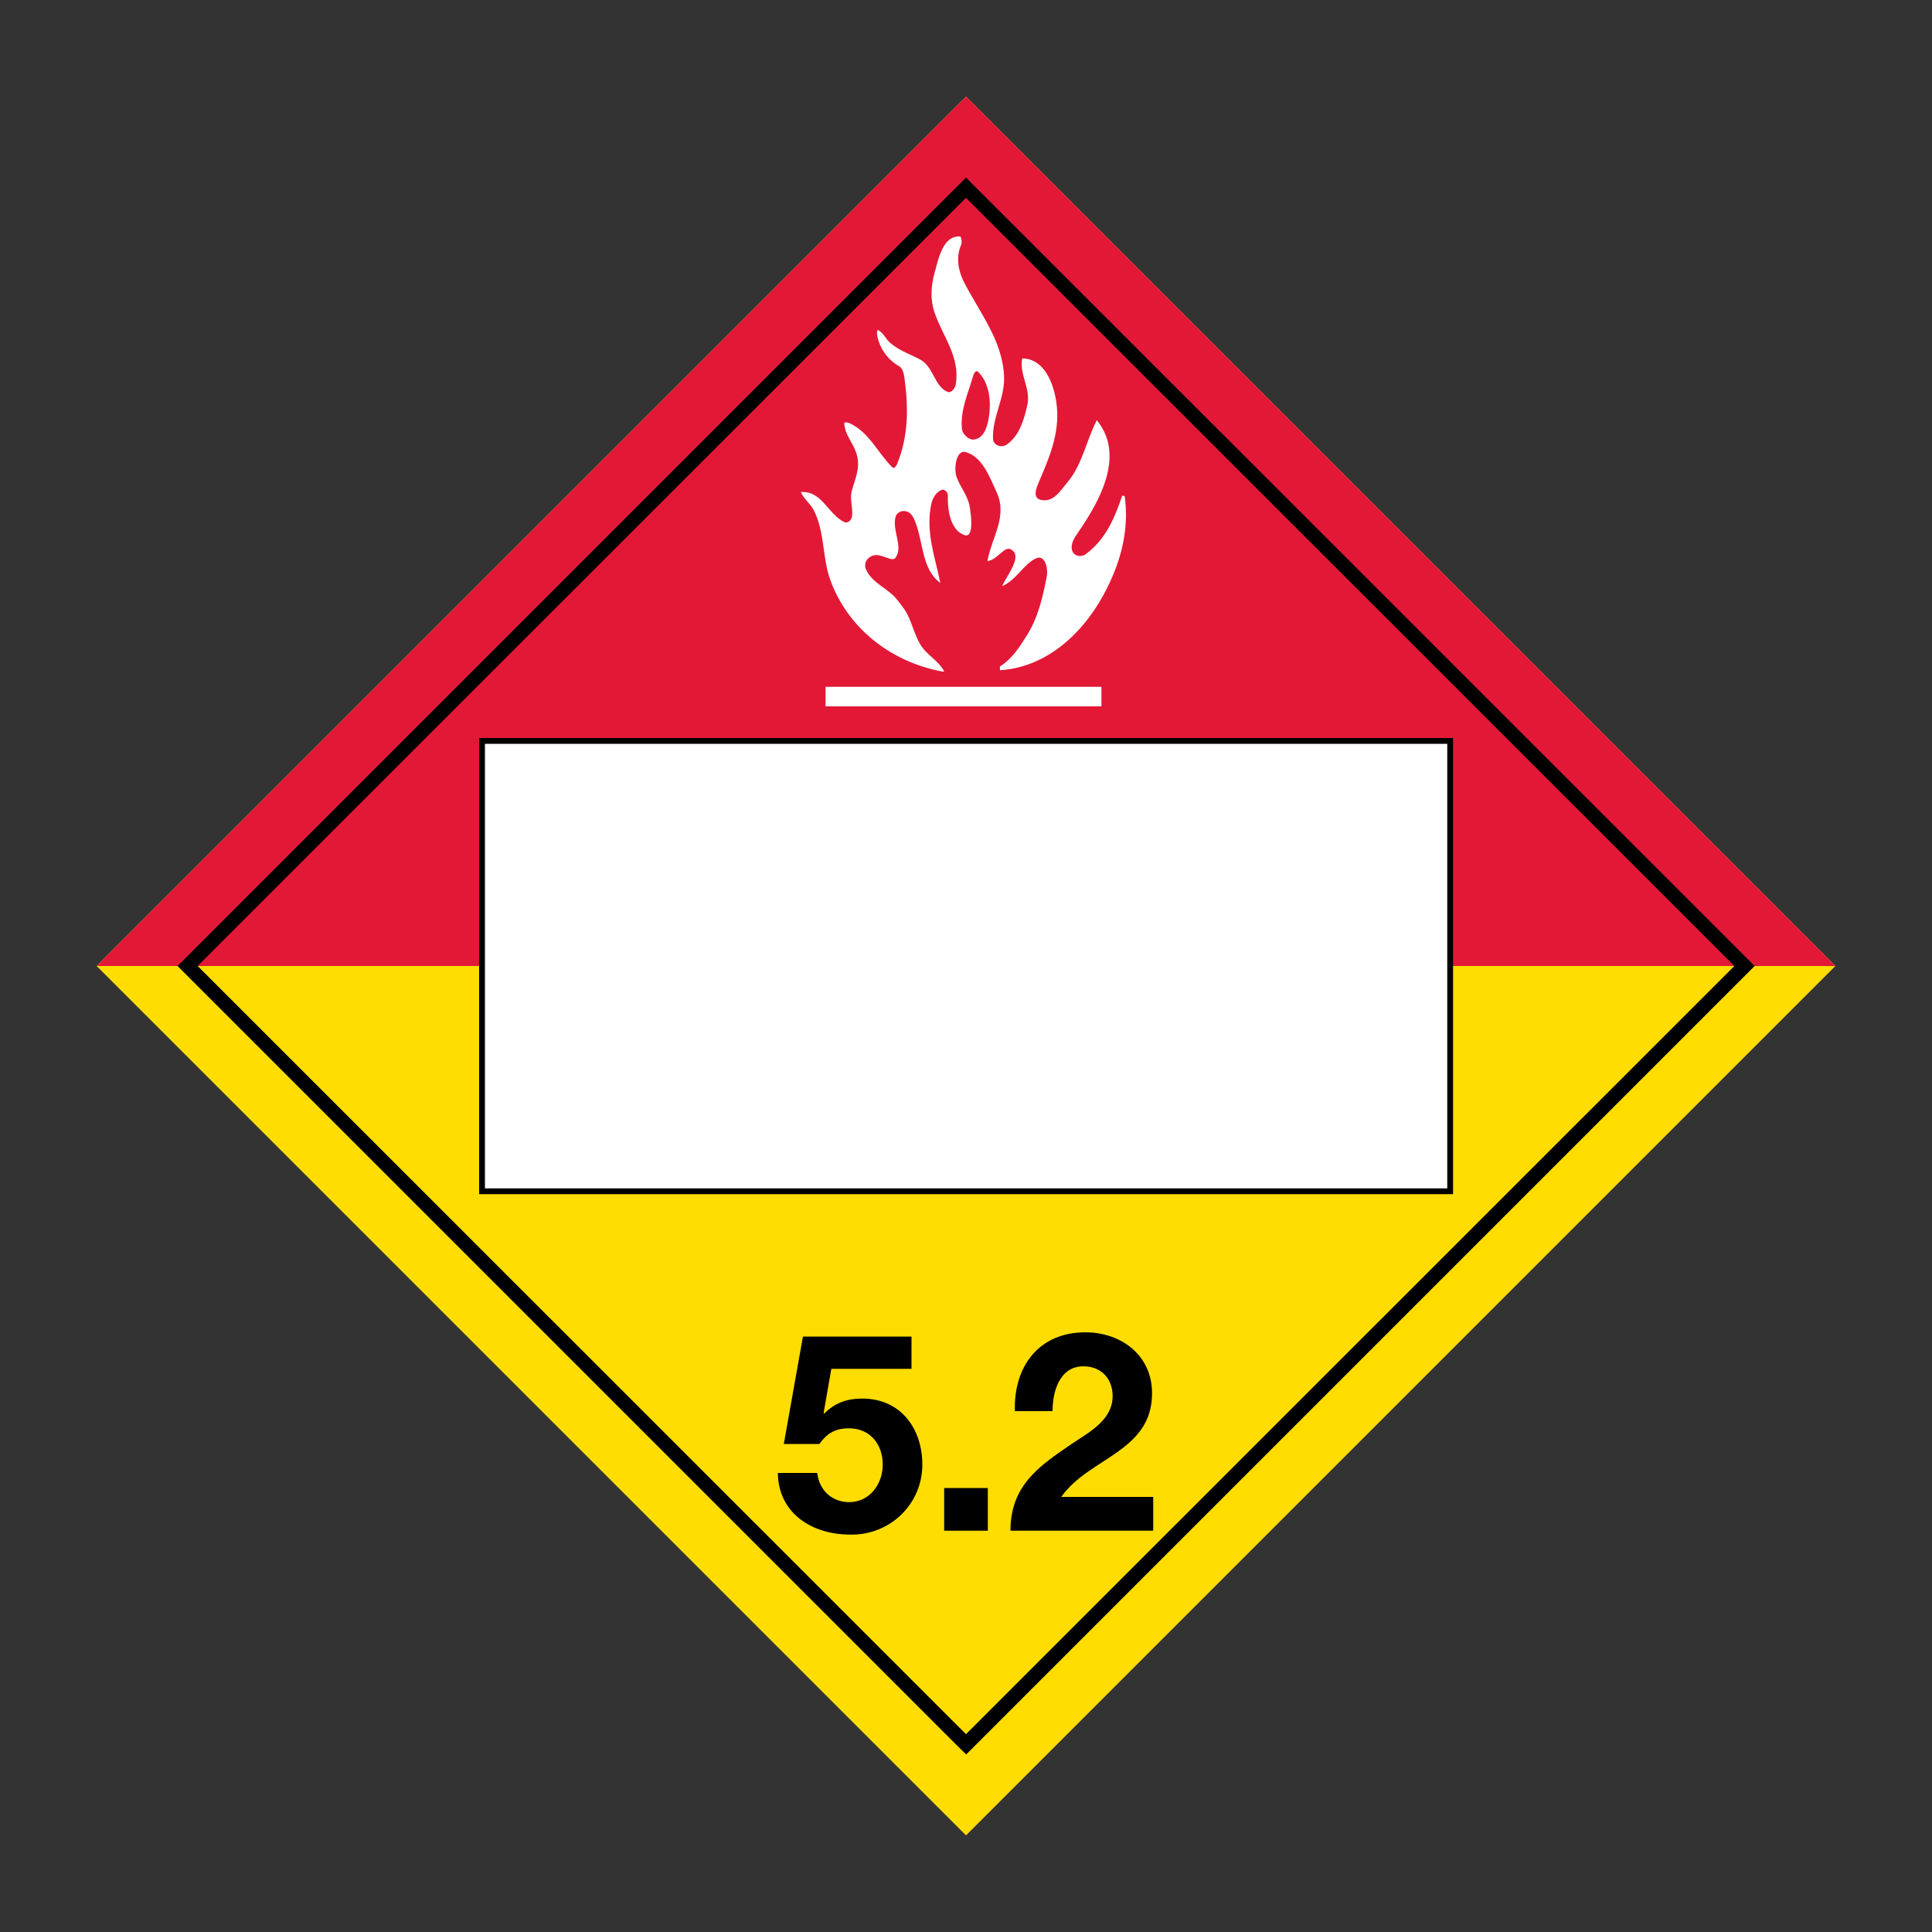 <?xml version="1.0" encoding="utf-8"?>
<!-- Generator: Adobe Illustrator 22.1.0, SVG Export Plug-In . SVG Version: 6.00 Build 0)  -->
<svg version="1.1" id="Layer_1" xmlns="http://www.w3.org/2000/svg" xmlns:xlink="http://www.w3.org/1999/xlink" x="0px" y="0px"
	 viewBox="0 0 1000 1000" style="enable-background:new 0 0 1000 1000;" xml:space="preserve">
<rect x="0" y="0" width="1000" height="1000" fill="#333333" stroke="none"/>
<style type="text/css">
	.st0{fill:#FFDD00;}
	.st1{fill:#E31837;}
	.st2{fill:#FFFFFF;}
	.st3{fill:none;stroke:#000000;stroke-width:3;}
</style>
<g>
	<polygon class="st0" points="500,950 50,500 500,50 950,500 	"/>
	<g>
		<path d="M471.9,708.5h-41.6l-4,22.9l0.3,0.3c5.5-5.6,11.8-7.8,19.7-7.8c19.8,0,31.1,15.4,31.1,34.2c0,20.7-17.1,36.7-37.4,36.2
			c-19.5,0-37.1-10.8-37.4-31.9H423c1,8.9,7.6,15.1,16.5,15.1c10.6,0,17.4-9.3,17.4-19.4c0-10.5-6.5-18.8-17.4-18.8
			c-7.3,0-11.4,2.6-15.4,8.1h-18.4l9.9-55.6h56.2V708.5z"/>
		<path d="M488.7,770.2h22.6v22.1h-22.6V770.2z"/>
		<path d="M525.3,730.3c-0.7-23,12.4-40.7,36.5-40.7c18.4,0,34.5,11.8,34.5,31.5c0,15.1-8,23.4-18,30.5c-9.9,7.1-21.7,12.8-29,23.2
			h47.6v17.5h-73.9c0.1-23.3,14.4-33.2,31.8-45c8.9-6,21-12.2,21.1-24.6c0-9.5-6.3-15.5-15.1-15.5c-12.1,0-16,12.5-16,23.2H525.3z"
			/>
	</g>
	<polygon class="st1" points="50,500 500,50 950,500 	"/>
	<path class="st2" d="M487.8,347.6c-26.9-5-49-22.6-58-47.3c-4.3-11.9-2.8-24.9-8.6-36.2c-1.7-3.4-5.1-5.8-6.7-9.4
		c10.9-0.8,13.9,11.2,22.4,15.5c1.9,0.9,3.8-0.9,4.1-3c0.6-4.5-1.3-8.5-0.1-13.1c1.6-6.1,4.3-11.3,2.8-17.9
		c-1.4-6.3-6.3-10.6-6.7-16.9c-0.1-1.1,1.7-0.6,2.4-0.4c10.5,4.6,14.8,15.5,22.5,23c0.9,0.9,2-0.7,2.4-1.6c5.9-14.4,6-29.2,3.8-45
		c-0.3-2.2-1-4.8-2.8-5.8c-11.1-6.2-12.5-19.6-10.7-18.6c2.8,1.5,3.9,4.7,6.3,6.7c4.7,4,10.2,5.7,15.4,8.5
		c7.1,3.9,7.2,13.9,14.3,16.8c1.6,0.6,3.7-1.6,4.1-3.9c2.4-14.5-6.9-24.9-11.1-37.6c-2.2-6.7-1.7-13.7,0.2-20.4
		c2-7.3,4.3-19.2,13.2-18.6c0.4,0,1.1,2.8,0.5,4.3c-2.8,6.3-1.5,13.3,1.2,18.8c8.1,16.1,20.1,30.3,21,49.2
		c0.5,11.5-6.3,21.4-5.7,32.6c0.2,3.1,4.3,4.9,7.4,2.6c6.4-4.8,8.5-12.4,10.3-20c2.1-8.7-4.3-16-2.6-24.4
		c11.4,0.2,16.1,12.6,17.6,22.3c2.3,14.9-3,27.7-8.6,40.8c-1.5,3.5-4.2,9.2,0.9,10.2c6.3,1.2,9.7-4.6,13.3-8.9
		c8-9.4,9.9-21.8,15.4-32.4c14.7,17.9,1.9,41.4-9.9,58.4c-1.7,2.4-3.8,5.7-2.9,8.9c0.9,3.1,4.6,3.8,7.1,2
		c10.1-7.4,14.9-18.5,18.8-30.1c0.1-0.3,1.3-0.2,1.4,0.5c2.2,16.7-1.8,32.2-8.9,46.6c-10.7,22-30.2,41.5-55.7,43.1
		c0-0.7-0.2-1.8,0.1-2c6.2-4,9.9-9.8,13.6-15.7c6-9.5,8.3-19.5,10.5-30.8c0.8-3.9-0.8-12-6-9.2c-6.5,3.5-9.9,11.1-17.1,14.2
		c2.7-6,11-15.8,4.4-19.1c-3.4-1.7-6.8,5.5-12,6.1c2-11.8,10.5-22.9,4.9-35.3c-3.9-8.6-7.6-18.6-16.1-21.1
		c-4.8-1.5-6.4,8.1-4.8,12.8c1.9,5.4,5.9,9.8,6.8,15.4c0.8,4.9,2.3,16.7-2.9,14.7c-7.1-2.8-8.6-12.5-8.4-20.8c0-0.9-1.6-3.3-3.3-2.5
		c-2.9,1.3-4.6,4.2-5.3,7.4c-3,14.4,2,27.3,4.7,40.7c-9.5-6.9-8.8-20.6-12.7-30.9c-1.2-3.2-2.5-6.3-6.4-6.3c-1.7,0-3.7,1.3-4.1,3.1
		c-1.8,7.4,4.2,15.3,0,21.1c-1.5,2.2-6.3-1.5-10.1-1.4c-3.8,0.2-6.7,3.6-5.2,7.3c3.1,7.4,11.6,9.8,16.4,16.1c1.7,2.3,3.6,4.5,4.9,7
		c2.7,5.2,3.9,11,7,16.1c3.3,5.4,9.3,8.1,12.2,13.7C488.6,347.6,488.2,347.7,487.8,347.6 M504.1,227.5c5.5-0.7,7-7,7.8-12
		c1.2-8.1,0.1-17.5-5.7-23.1c-0.9-0.9-2.1,0.7-2.3,1.5c-2.7,9.5-7,18.4-6,28.1C498,224.3,501.2,227.9,504.1,227.5 M570.1,355.5
		H427.3v10.1h142.8V355.5z"/>
	<path d="M500,91.9L91.9,500l402.9,402.9l5.3,5.2l402.9-402.9l5.2-5.2L500,91.9z M102.3,500L500,102.4L897.7,500L500,897.6
		L102.3,500z"/>
	<rect x="249.5" y="383.5" class="st2" width="501.1" height="233.1"/>
	<rect x="249.5" y="383.5" class="st3" width="501.1" height="233.1"/>
</g>
</svg>
